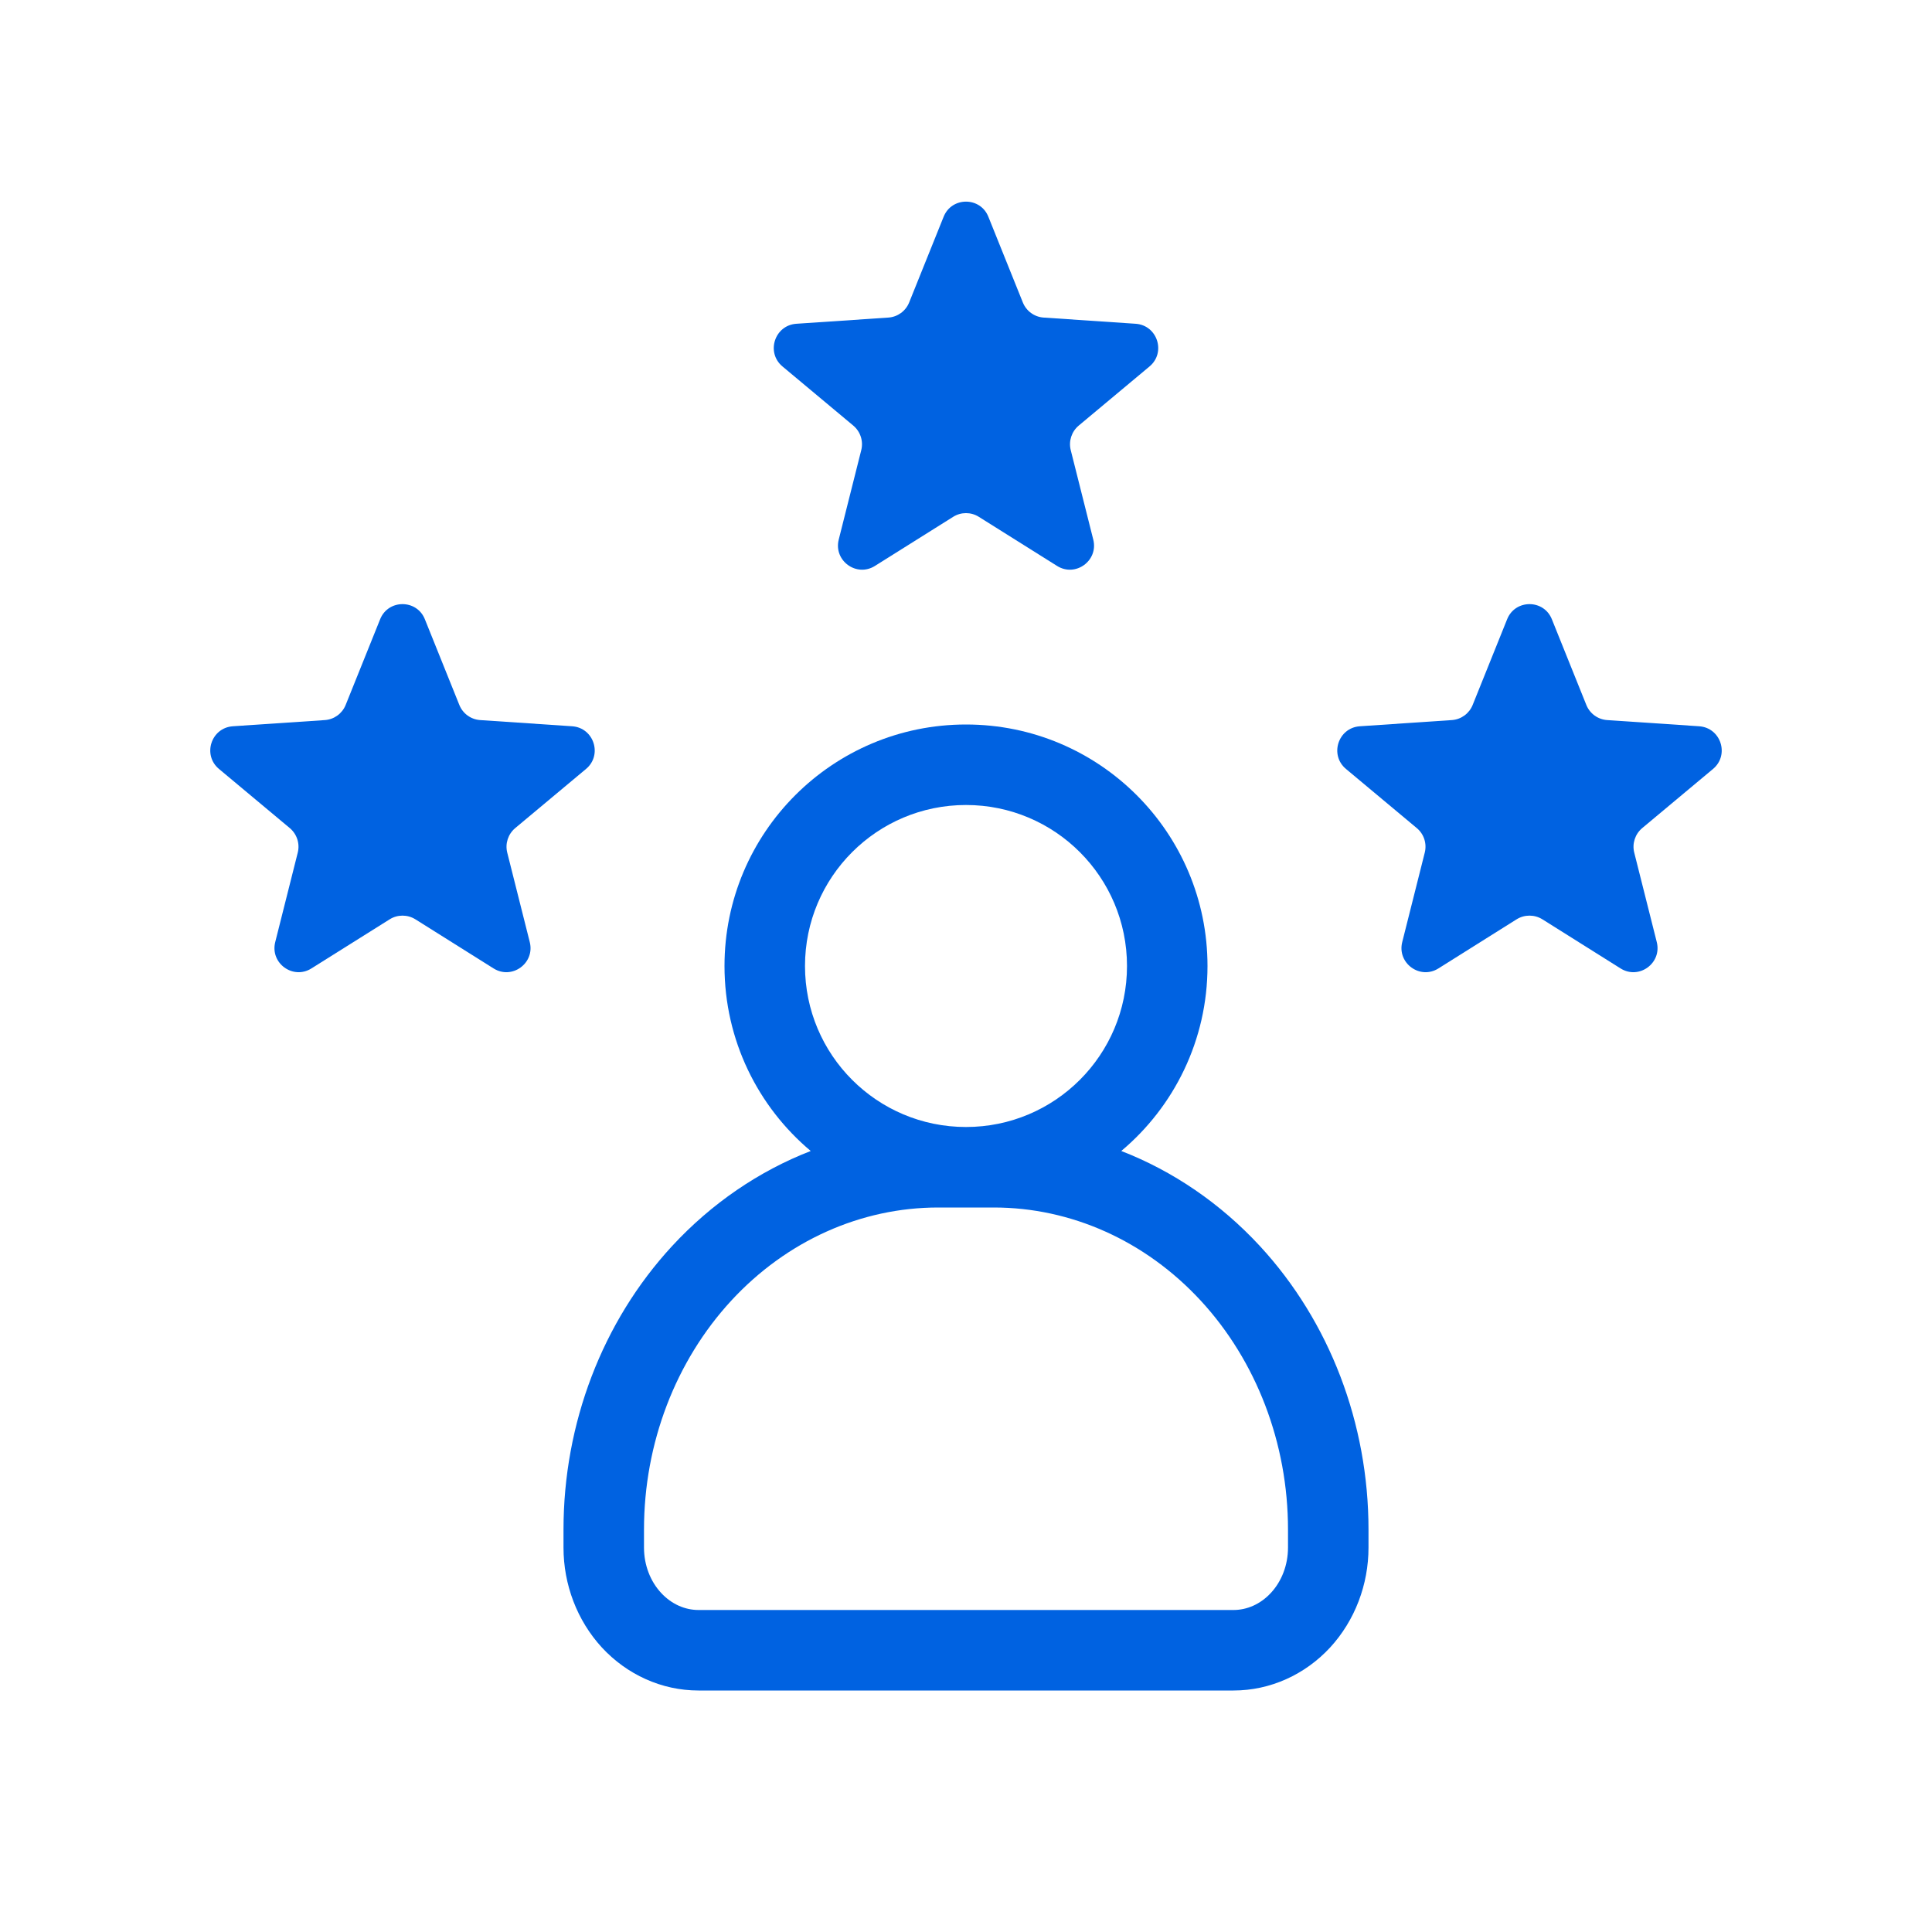 <svg width="24" height="24" viewBox="0 0 24 24" fill="none" xmlns="http://www.w3.org/2000/svg">
<path d="M12.278 2.693C12.178 2.442 11.822 2.442 11.722 2.693L11.294 3.757C11.251 3.864 11.151 3.937 11.036 3.945L9.892 4.022C9.622 4.041 9.513 4.379 9.72 4.552L10.6 5.287C10.688 5.361 10.727 5.479 10.699 5.591L10.419 6.703C10.353 6.965 10.64 7.174 10.869 7.03L11.841 6.42C11.938 6.359 12.062 6.359 12.159 6.42L13.131 7.03C13.36 7.174 13.647 6.965 13.581 6.703L13.301 5.591C13.273 5.479 13.312 5.361 13.4 5.287L14.28 4.552C14.487 4.379 14.378 4.041 14.108 4.022L12.964 3.945C12.849 3.937 12.749 3.864 12.706 3.757L12.278 2.693Z" fill="#0062E1"/>
<path fill-rule="evenodd" clip-rule="evenodd" d="M15 12C15 12.922 14.584 13.748 13.929 14.298C14.573 14.548 15.162 14.95 15.651 15.479C16.519 16.419 17 17.686 17 19V19.225C17 19.683 16.832 20.13 16.523 20.466C16.212 20.802 15.781 21 15.323 21H8.677C8.219 21 7.788 20.802 7.477 20.466C7.168 20.13 7 19.683 7 19.225V19C7 17.686 7.481 16.419 8.349 15.479C8.838 14.95 9.427 14.548 10.071 14.298C9.416 13.748 9 12.922 9 12C9 10.343 10.343 9 12 9C13.657 9 15 10.343 15 12ZM12 10C10.895 10 10 10.895 10 12C10 13.105 10.895 14 12 14C13.105 14 14 13.105 14 12C14 10.895 13.105 10 12 10ZM9.084 16.157C9.773 15.411 10.698 15 11.654 15H12.346C13.302 15 14.227 15.411 14.916 16.157C15.606 16.905 16 17.927 16 19V19.225C16 19.443 15.92 19.645 15.788 19.787C15.657 19.929 15.489 20 15.323 20H8.677C8.511 20 8.343 19.929 8.212 19.787C8.08 19.645 8 19.443 8 19.225V19C8 17.927 8.394 16.905 9.084 16.157Z" fill="#0062E1"/>
<path d="M4.722 7.693C4.822 7.442 5.178 7.442 5.278 7.693L5.706 8.757C5.749 8.864 5.849 8.937 5.964 8.945L7.108 9.022C7.378 9.041 7.487 9.379 7.28 9.552L6.4 10.287C6.312 10.361 6.273 10.479 6.301 10.591L6.581 11.703C6.647 11.965 6.36 12.174 6.131 12.03L5.16 11.42C5.062 11.359 4.938 11.359 4.841 11.42L3.869 12.03C3.64 12.174 3.353 11.965 3.419 11.703L3.699 10.591C3.727 10.479 3.688 10.361 3.6 10.287L2.72 9.552C2.513 9.379 2.622 9.041 2.892 9.022L4.036 8.945C4.151 8.937 4.251 8.864 4.294 8.757L4.722 7.693Z" fill="#0062E1"/>
<path d="M19.278 7.693C19.178 7.442 18.822 7.442 18.722 7.693L18.294 8.757C18.251 8.864 18.151 8.937 18.036 8.945L16.892 9.022C16.622 9.041 16.513 9.379 16.72 9.552L17.6 10.287C17.689 10.361 17.727 10.479 17.699 10.591L17.419 11.703C17.353 11.965 17.64 12.174 17.869 12.03L18.84 11.42C18.938 11.359 19.062 11.359 19.16 11.42L20.131 12.03C20.36 12.174 20.647 11.965 20.581 11.703L20.301 10.591C20.273 10.479 20.312 10.361 20.4 10.287L21.28 9.552C21.487 9.379 21.378 9.041 21.108 9.022L19.964 8.945C19.849 8.937 19.749 8.864 19.706 8.757L19.278 7.693Z" fill="#0062E1"/>
</svg>
